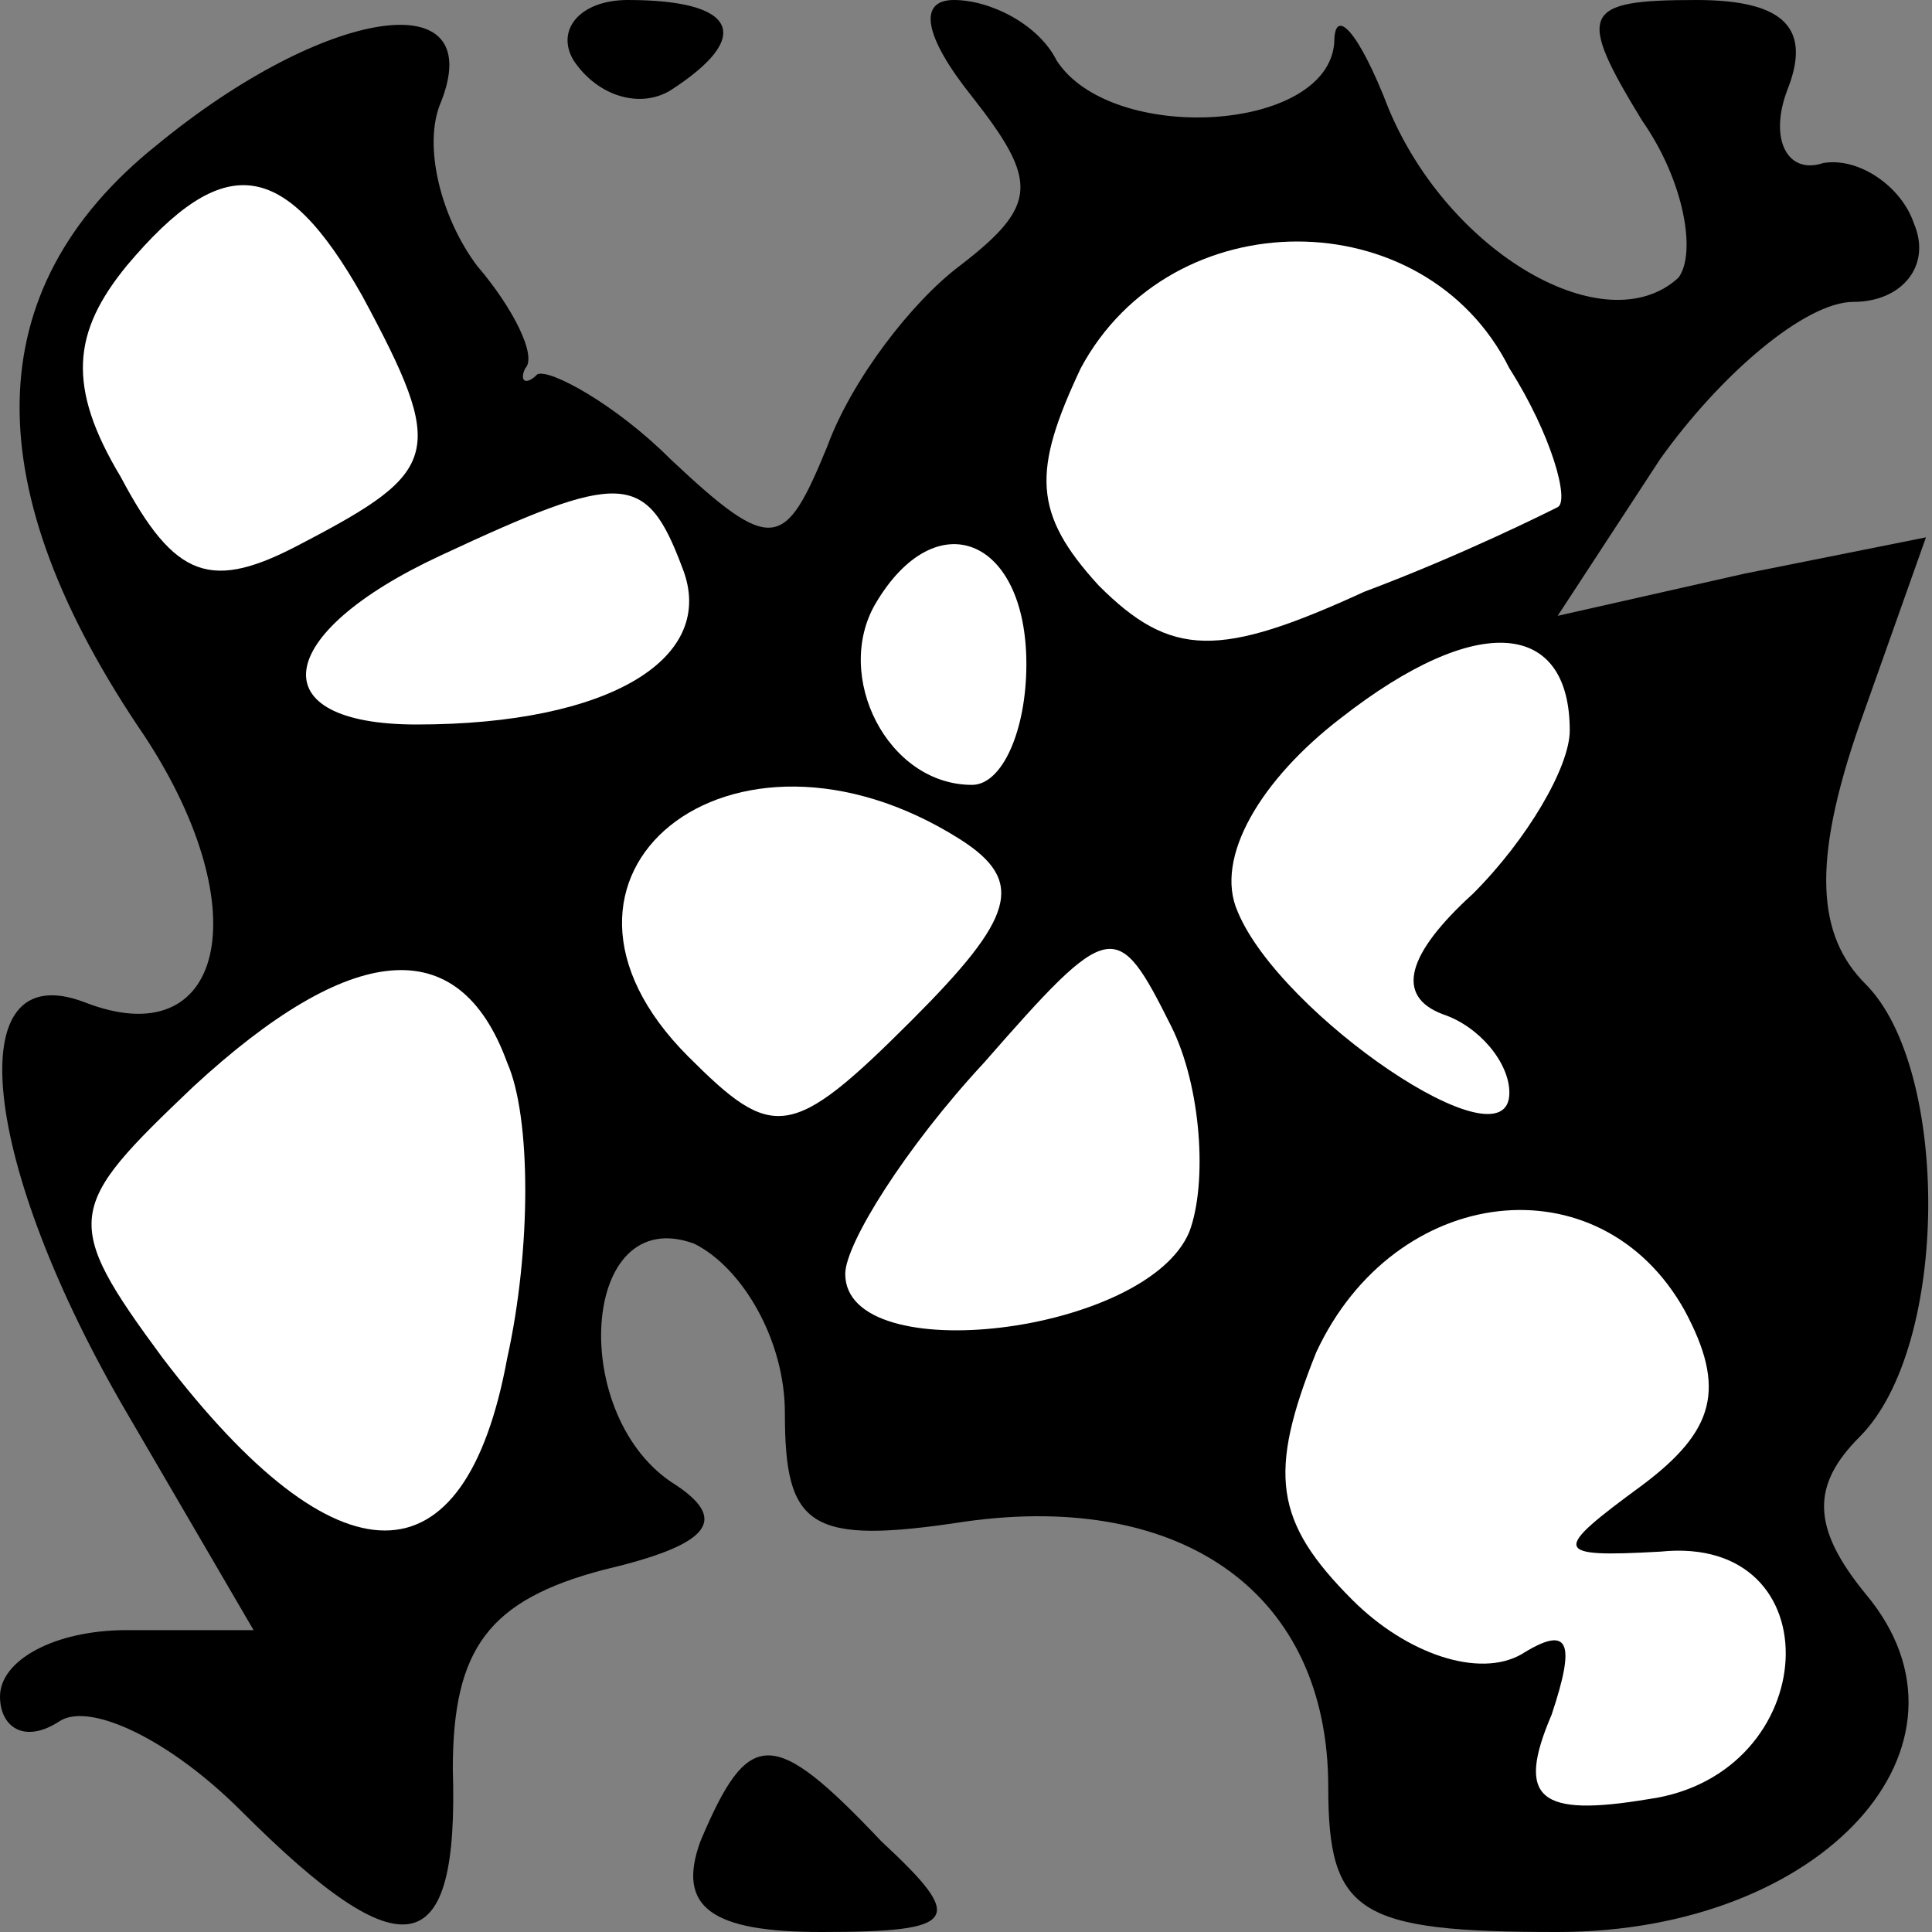 <?xml version="1.0" standalone="no"?>
<!DOCTYPE svg PUBLIC "-//W3C//DTD SVG 20010904//EN"
 "http://www.w3.org/TR/2001/REC-SVG-20010904/DTD/svg10.dtd">
<svg version="1.0" xmlns="http://www.w3.org/2000/svg"
 width="32pt" height="32pt" viewBox="0 0 32 32"
 preserveAspectRatio="xMidYMid meet">
<rect x="0" y="0" width="32" height="32" fill="#808080" stroke="none"/>
<g transform="translate(0,32) scale(0.1,-0.1)"
fill="#000000" stroke="none">
<path fill="#000000" stroke="none" d="M26 296 c-30 -24 -30 -57 -2 -98 19
-29 13 -53 -10 -44 -21 8 -17 -27 7 -68 l21 -36 -21 0 c-12 0 -21 -5 -21 -11
0 -5 4 -8 10 -4 5 3 18 -3 30 -15 27 -27 36 -25 35 7 0 20 6 28 25 33 17 4 21
8 12 14 -18 11 -16 47 3 40 8 -4 15 -16 15 -28 0 -19 4 -22 30 -18 36 5 60
-12 60 -44 0 -21 5 -24 38 -24 44 0 72 31 51 56 -9 11 -9 18 -1 26 15 15 15
61 1 75 -8 8 -9 20 -1 43 l11 31 -30 -6 -31 -7 17 26 c10 14 24 26 32 26 8 0
13 6 10 13 -2 6 -9 11 -15 10 -6 -2 -9 4 -6 12 4 10 0 15 -15 15 -19 0 -20 -2
-9 -20 7 -10 9 -22 6 -26 -12 -11 -38 4 -48 28 -5 13 -9 17 -9 11 -1 -15 -37
-17 -46 -3 -3 6 -11 10 -17 10 -6 0 -5 -6 3 -16 11 -14 11 -18 -2 -28 -8 -6
-18 -19 -22 -30 -7 -17 -9 -18 -26 -2 -9 9 -20 15 -22 14 -2 -2 -3 -1 -2 1 2
2 -2 10 -8 17 -6 8 -9 20 -6 27 8 20 -19 16 -47 -7z"/>
<path fill="#ffffff" stroke="none" d="M60 271 c14 -26 13 -29 -10 -41 -15 -8
-21 -6 -30 11 -9 15 -8 24 1 35 16 19 26 18 39 -5z"/>
<path fill="#ffffff" stroke="none" d="M250 259 c7 -11 10 -22 8 -23 -2 -1
-16 -8 -32 -14 -24 -11 -32 -11 -44 1 -11 12 -11 19 -3 36 15 28 57 28 71 0z"/>
<path fill="#ffffff" stroke="none" d="M113 226 c6 -15 -12 -26 -44 -26 -26 0
-24 15 4 28 30 14 34 14 40 -2z"/>
<path fill="#ffffff" stroke="none" d="M170 210 c0 -11 -4 -20 -9 -20 -14 0
-23 18 -16 30 10 17 25 11 25 -10z"/>
<path fill="#ffffff" stroke="none" d="M260 199 c0 -6 -7 -18 -16 -27 -11 -10
-13 -17 -5 -20 6 -2 11 -8 11 -13 0 -13 -38 13 -45 30 -4 9 4 22 17 32 23 18
38 16 38 -2z"/>
<path fill="#ffffff" stroke="none" d="M159 181 c11 -7 9 -13 -8 -30 -20 -20
-23 -20 -37 -6 -30 30 7 60 45 36z"/>
<path fill="#ffffff" stroke="none" d="M197 116 c-7 -17 -57 -23 -57 -7 0 5
10 21 23 35 21 24 22 24 31 6 5 -10 6 -26 3 -34z"/>
<path fill="#ffffff" stroke="none" d="M84 144 c4 -9 4 -31 0 -49 -7 -38 -28
-38 -57 0 -17 23 -16 25 5 45 26 24 44 26 52 4z"/>
<path fill="#ffffff" stroke="none" d="M279 103 c7 -13 5 -20 -7 -29 -15 -11
-15 -12 3 -11 29 3 27 -37 -2 -41 -18 -3 -22 0 -16 14 4 12 3 15 -5 10 -7 -4
-19 0 -28 9 -13 13 -14 21 -6 41 13 28 47 32 61 7z"/>
<path fill="#000000" stroke="none" d="M95 310 c4 -6 11 -8 16 -5 14 9 11 15
-7 15 -8 0 -12 -5 -9 -10z"/>
<path fill="#000000" stroke="none" d="M116 15 c-4 -11 2 -15 20 -15 23 0 24
2 10 15 -18 19 -22 19 -30 0z"/>
</g>
</svg>
